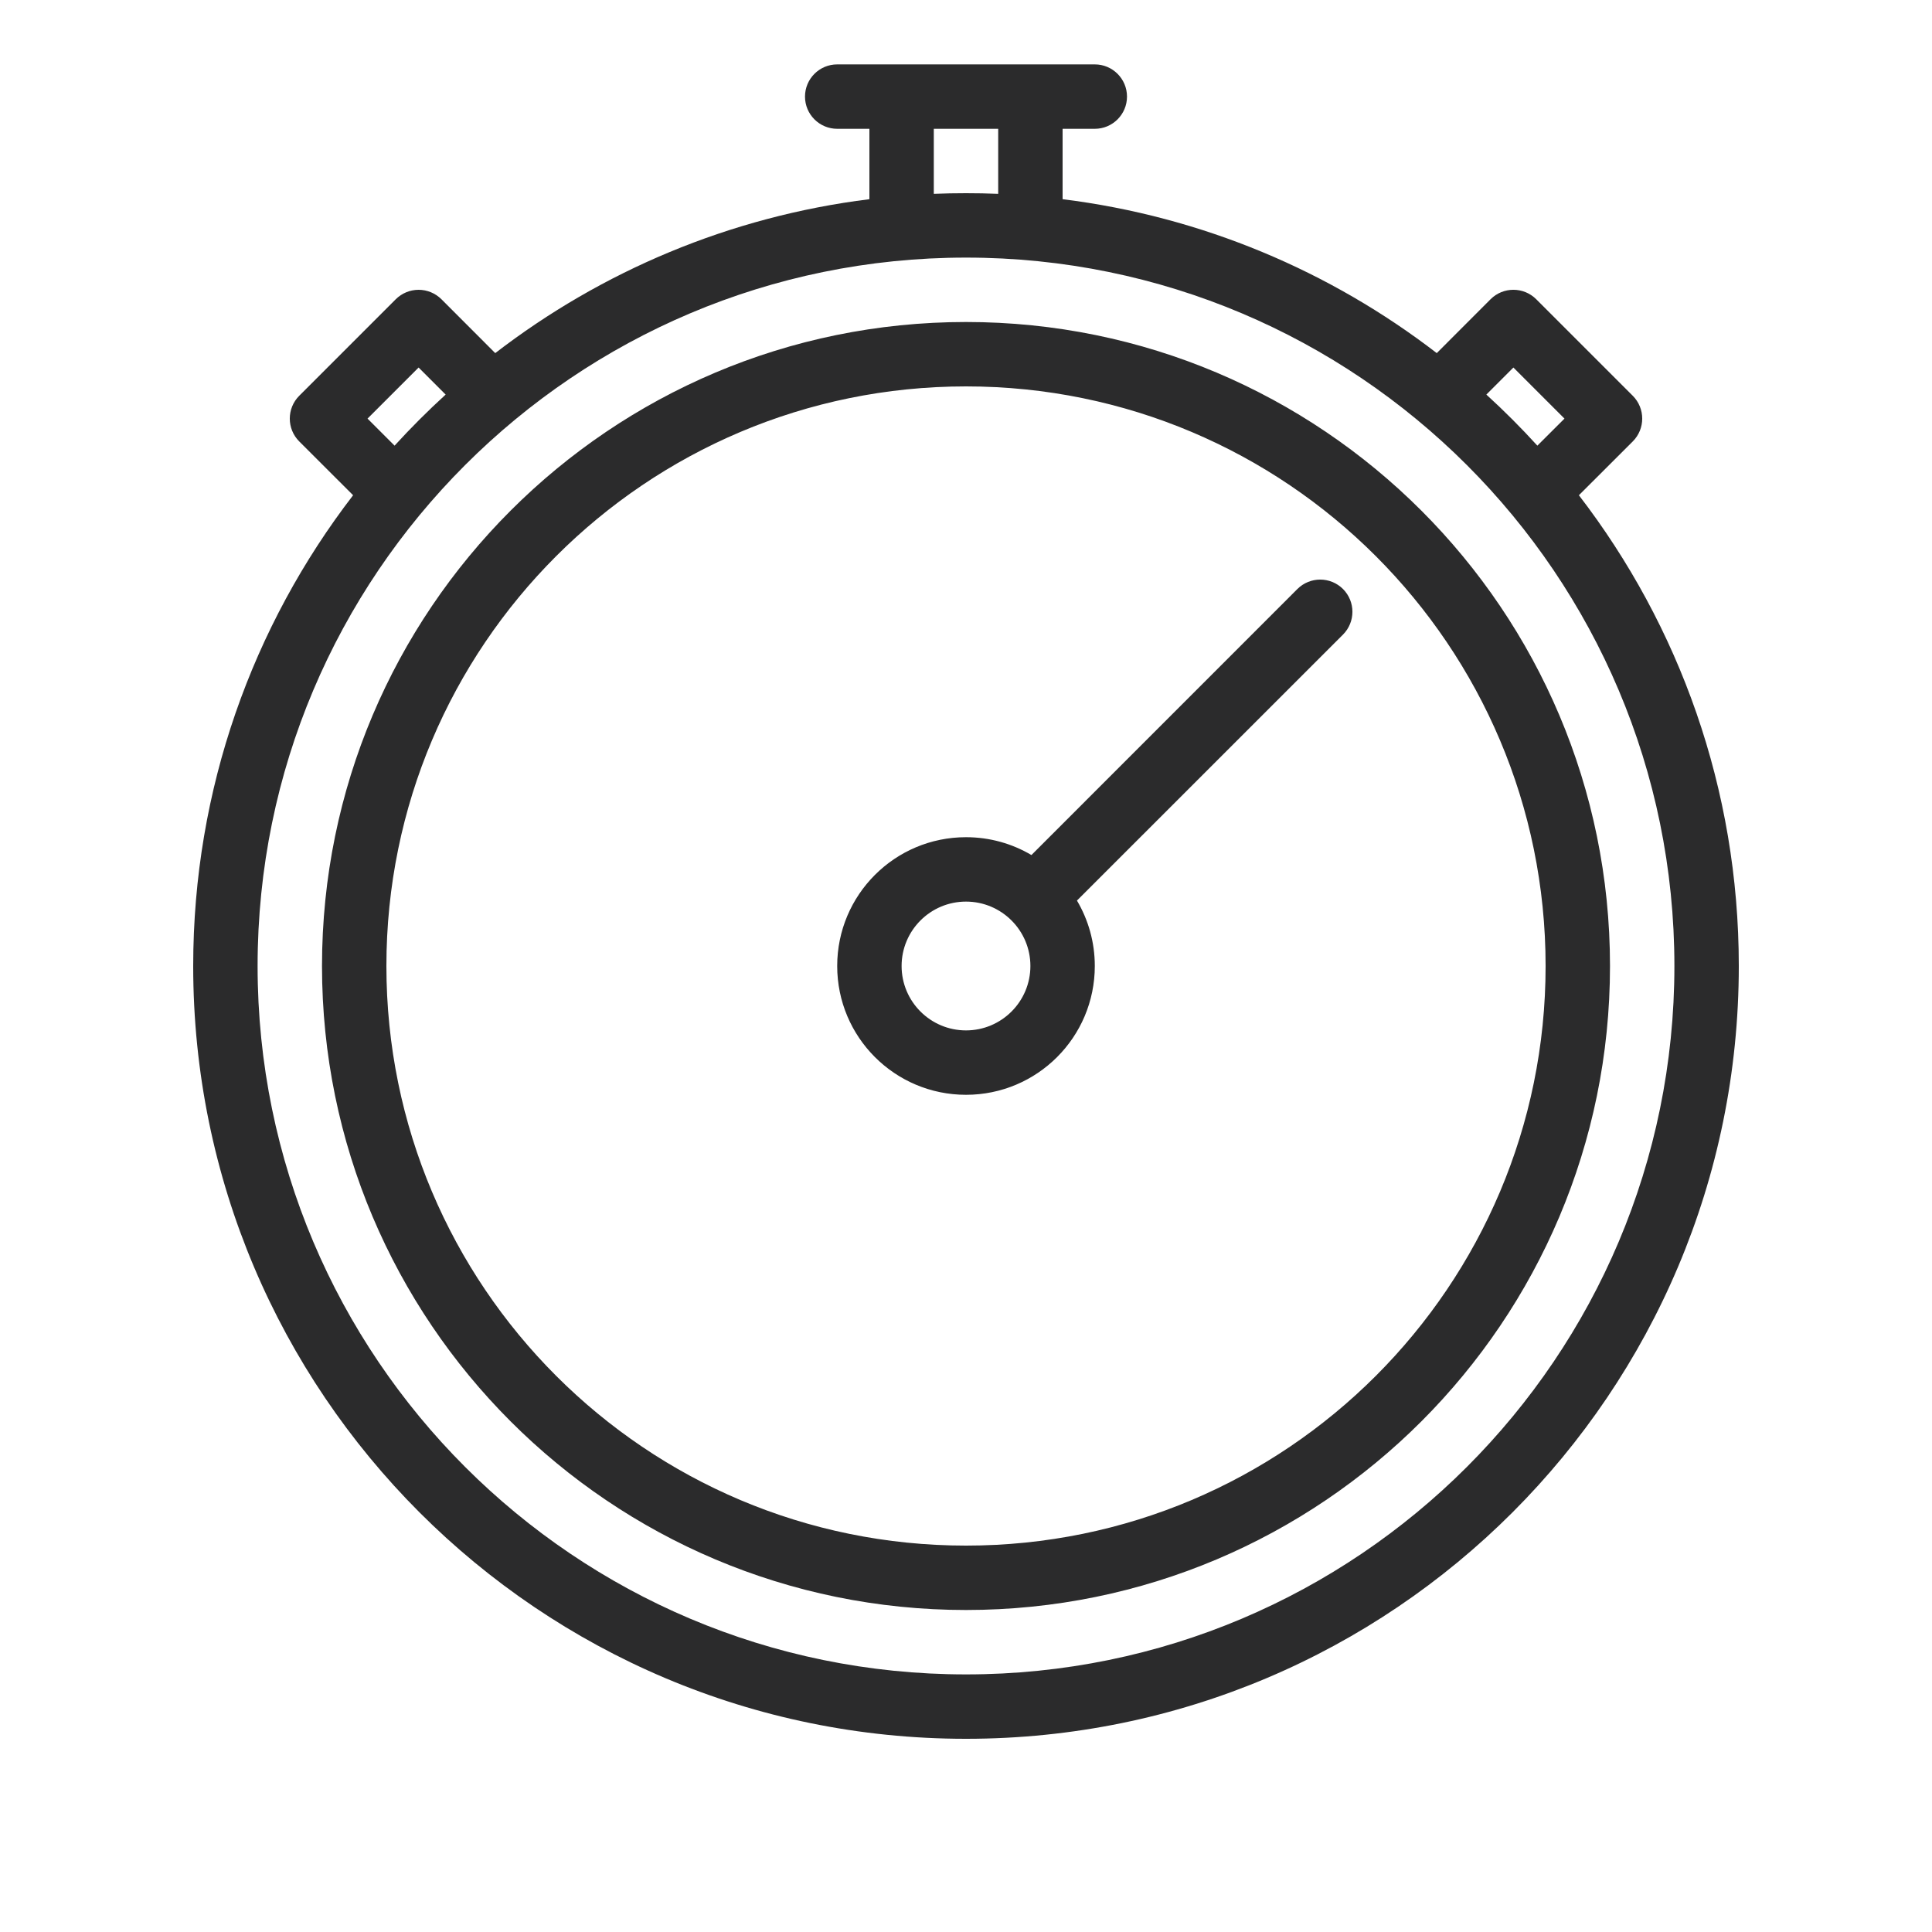 <svg width="30" height="30" viewBox="0 0 30 30" fill="none" xmlns="http://www.w3.org/2000/svg">
<path fill-rule="evenodd" clip-rule="evenodd" d="M13 1C12.724 1 12.5 1.224 12.5 1.5C12.5 1.776 12.724 2 13 2H13.5V3.093C11.33 3.363 9.34 4.213 7.69 5.483L6.854 4.646C6.76 4.553 6.633 4.5 6.5 4.5C6.367 4.5 6.24 4.553 6.146 4.646L4.646 6.146C4.451 6.342 4.451 6.658 4.646 6.854L5.483 7.69C3.926 9.714 3 12.249 3 15C3 21.627 8.373 27 15 27C21.627 27 27 21.627 27 15C27 12.249 26.074 9.714 24.517 7.69L25.354 6.854C25.549 6.658 25.549 6.342 25.354 6.146L23.854 4.646C23.658 4.451 23.342 4.451 23.146 4.646L22.31 5.483C20.66 4.213 18.67 3.363 16.5 3.093V2H17C17.276 2 17.5 1.776 17.5 1.5C17.5 1.224 17.276 1 17 1H13ZM6.5 5.707L6.92 6.127C6.644 6.379 6.379 6.644 6.127 6.92L5.707 6.5L6.5 5.707ZM23.08 6.127C23.356 6.379 23.621 6.644 23.872 6.92L24.293 6.5L23.5 5.707L23.08 6.127ZM15.5 3.01V2H14.5V3.01C14.666 3.003 14.832 3 15 3C15.168 3 15.334 3.003 15.5 3.01ZM15 26C21.075 26 26 21.075 26 15C26 8.925 21.075 4 15 4C8.925 4 4 8.925 4 15C4 21.075 8.925 26 15 26ZM15 24C19.971 24 24 19.971 24 15C24 10.029 19.971 6 15 6C10.029 6 6 10.029 6 15C6 19.971 10.029 24 15 24ZM15 25C20.523 25 25 20.523 25 15C25 9.477 20.523 5 15 5C9.477 5 5 9.477 5 15C5 20.523 9.477 25 15 25ZM20.854 9.146C21.049 9.342 21.049 9.658 20.854 9.854L16.723 13.984C16.899 14.282 17 14.629 17 15C17 16.105 16.105 17 15 17C13.895 17 13 16.105 13 15C13 13.895 13.895 13 15 13C15.371 13 15.718 13.101 16.016 13.277L20.146 9.146C20.342 8.951 20.658 8.951 20.854 9.146ZM14 15C14 14.448 14.448 14 15 14C15.552 14 16 14.448 16 15C16 15.552 15.552 16 15 16C14.448 16 14 15.552 14 15Z" fill="#2B2B2C"/>
</svg>
